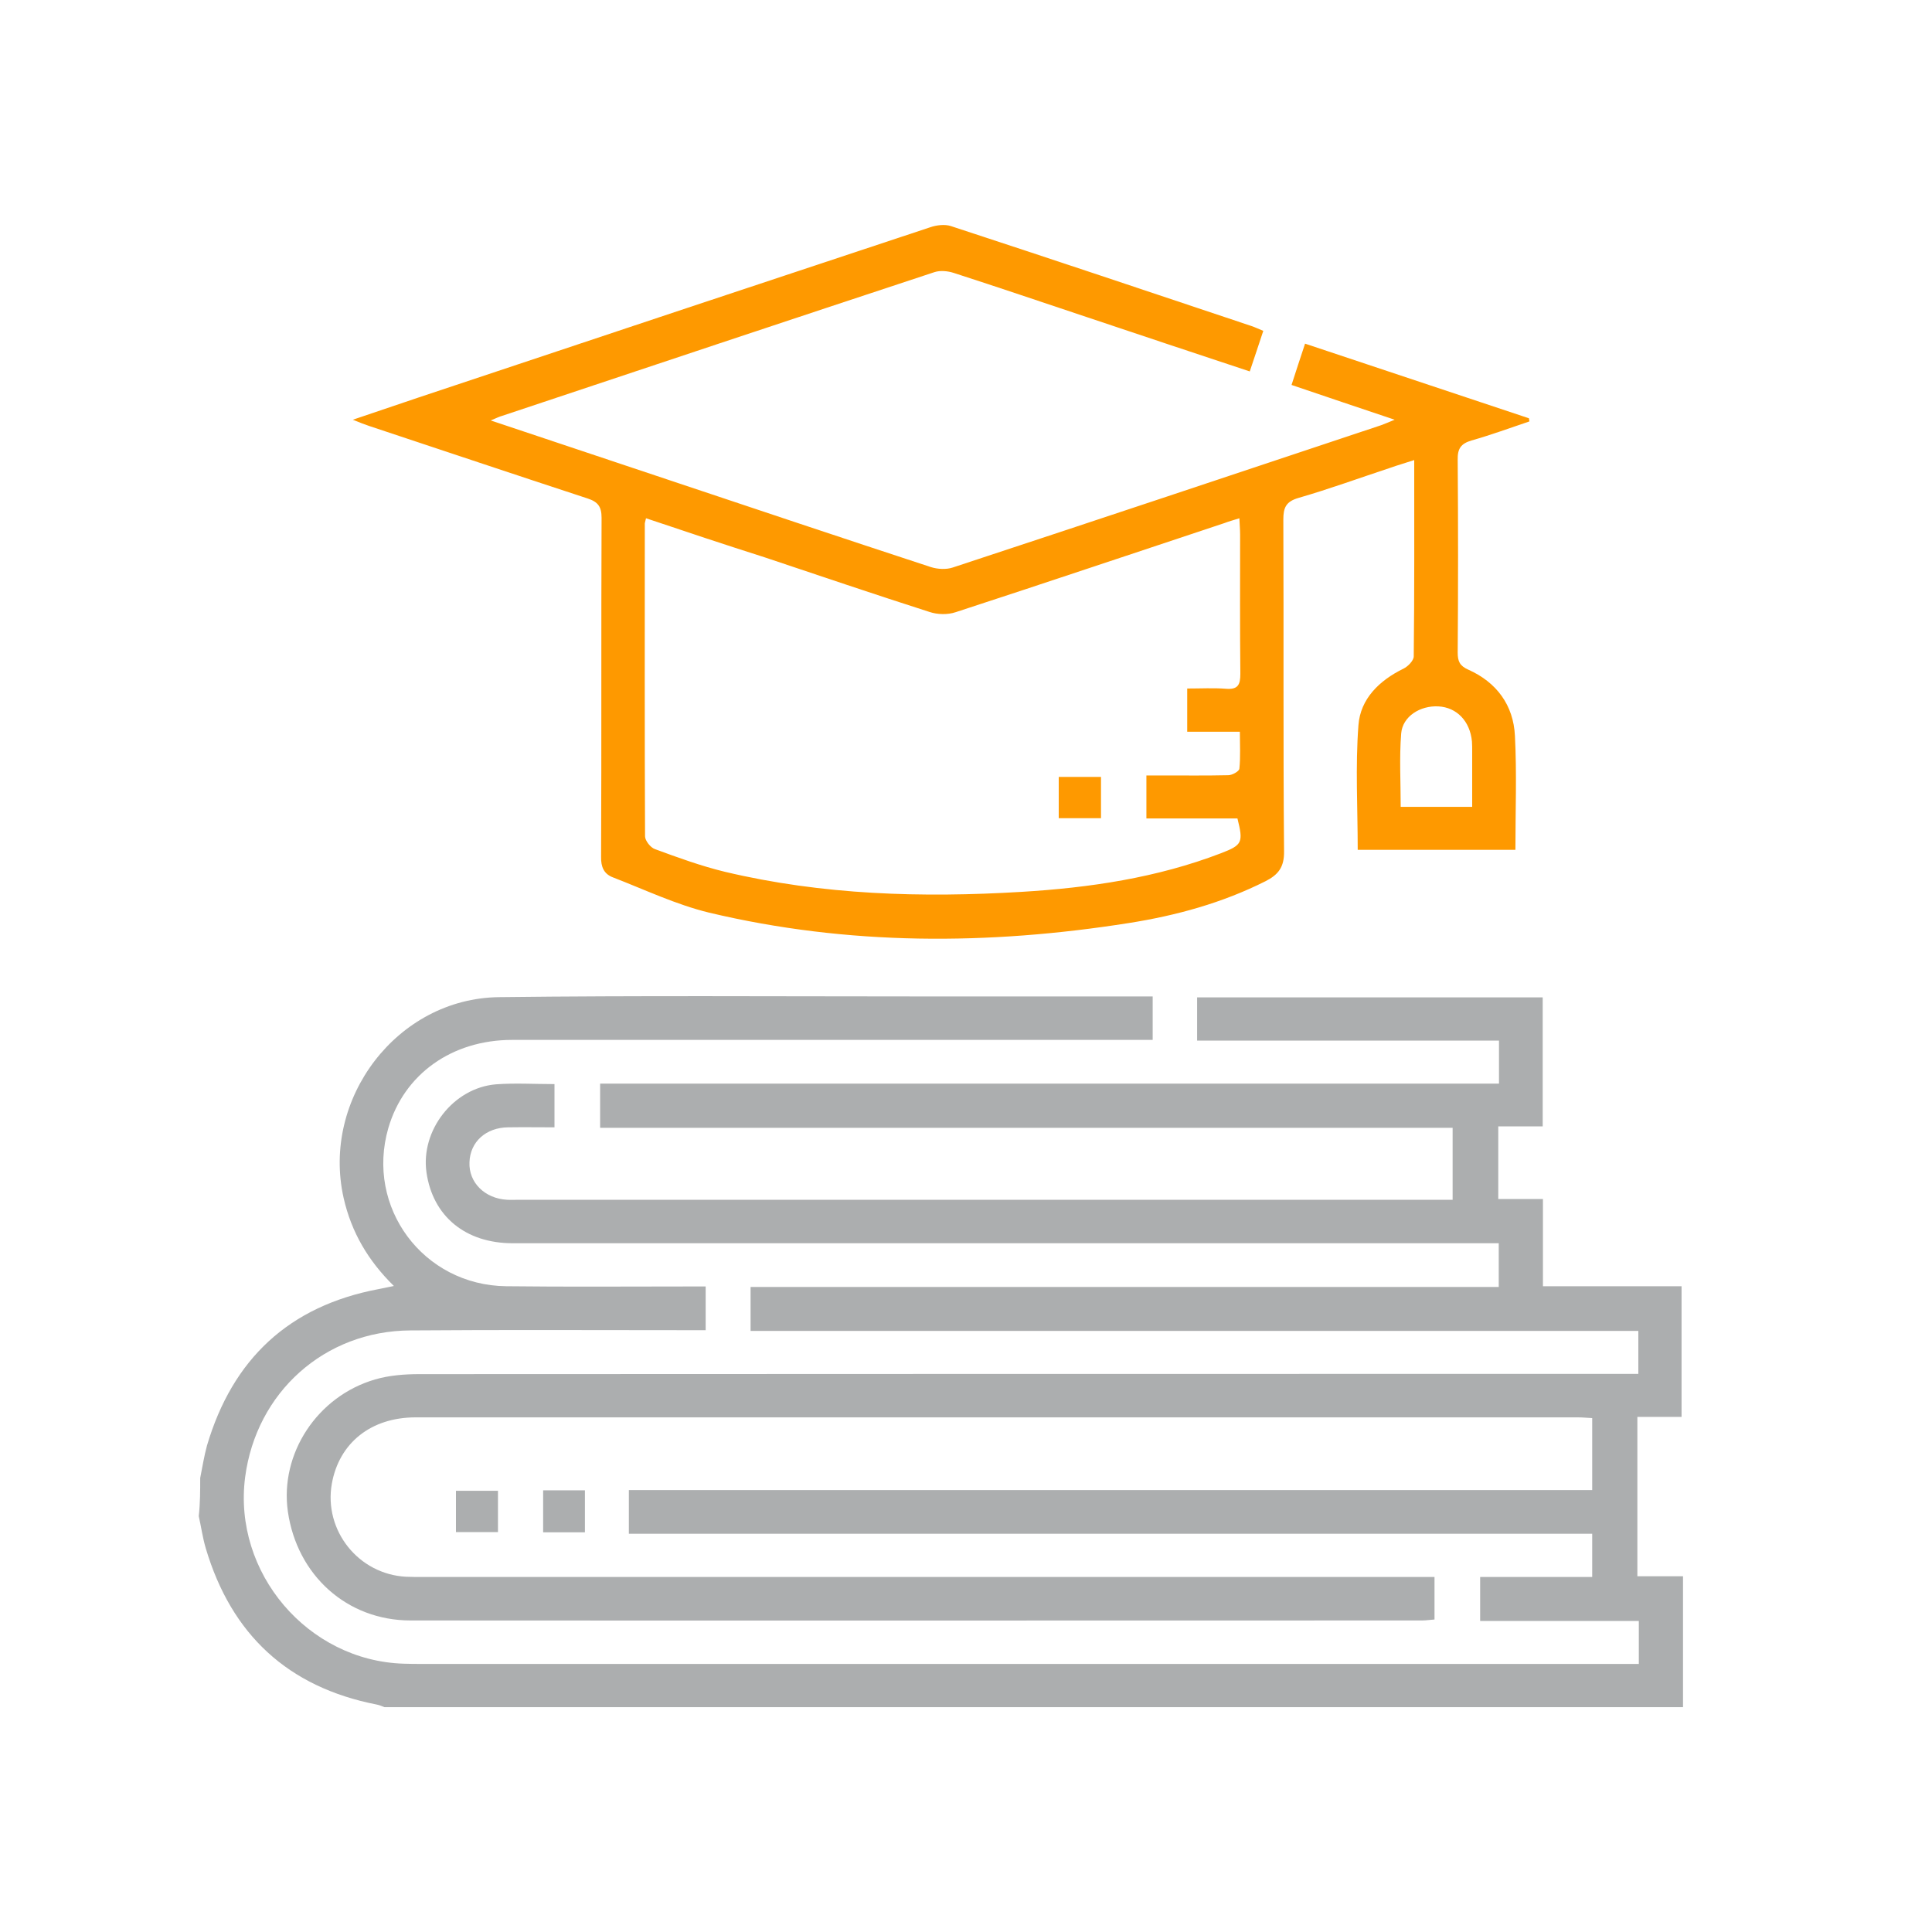 <?xml version="1.0" encoding="utf-8"?>
<!-- Generator: Adobe Illustrator 24.0.0, SVG Export Plug-In . SVG Version: 6.00 Build 0)  -->
<svg version="1.1" id="Capa_1" xmlns="http://www.w3.org/2000/svg" xmlns:xlink="http://www.w3.org/1999/xlink" x="0px" y="0px"
	 viewBox="0 0 80 80" style="enable-background:new 0 0 80 80;" xml:space="preserve">
<style type="text/css">
	.st0{fill:#ACAEAF;}
	.st1{fill:#FE9900;}
</style>
<g>
	<path class="st0" d="M8.29,61.2c0.09-0.45,0.16-0.9,0.28-1.34c1.06-3.59,3.4-5.78,7.1-6.48c0.19-0.04,0.38-0.08,0.64-0.13
		c-1.07-1.05-1.76-2.23-2.08-3.64c-0.93-4.12,2.22-8.27,6.43-8.32c5.74-0.07,11.48-0.03,17.22-0.03c3.06,0,6.12,0,9.18,0
		c0.21,0,0.43,0,0.67,0c0,0.62,0,1.17,0,1.8c-0.27,0-0.53,0-0.78,0c-8.58,0-17.16,0-25.74,0c-2.5,0-4.48,1.42-5.13,3.65
		c-0.95,3.28,1.44,6.51,4.88,6.55c2.52,0.03,5.04,0.01,7.56,0.01c0.22,0,0.44,0,0.7,0c0,0.6,0,1.16,0,1.81c-0.24,0-0.47,0-0.71,0
		c-3.84,0-7.68-0.02-11.52,0.01c-3.55,0.02-6.38,2.56-6.84,6.08c-0.51,3.95,2.59,7.6,6.57,7.72c0.26,0.01,0.52,0.01,0.78,0.01
		c16.52,0,33.05,0,49.57,0c0.25,0,0.51,0,0.79,0c0-0.61,0-1.16,0-1.78c-2.18,0-4.35,0-6.57,0c0-0.63,0-1.19,0-1.82
		c1.54,0,3.07,0,4.64,0c0-0.61,0-1.16,0-1.79c-13.29,0-26.57,0-39.89,0c0-0.63,0-1.18,0-1.81c13.29,0,26.58,0,39.89,0
		c0-1.03,0-1.98,0-2.98c-0.21-0.01-0.4-0.03-0.59-0.03c-16.04,0-32.08,0-48.13,0c-1.85,0-3.17,1.06-3.47,2.75
		c-0.34,1.93,1.1,3.75,3.08,3.85c0.24,0.01,0.48,0.01,0.72,0.01c13.68,0,27.36,0,41.05,0c0.26,0,0.51,0,0.81,0c0,0.6,0,1.15,0,1.76
		c-0.17,0.01-0.34,0.04-0.51,0.04c-13.96,0-27.92,0.01-41.89,0c-2.63,0-4.7-1.87-5.08-4.51c-0.34-2.39,1.21-4.77,3.61-5.47
		c0.58-0.17,1.22-0.22,1.83-0.22c16.56-0.01,33.13-0.01,49.69-0.01c0.25,0,0.51,0,0.79,0c0-0.62,0-1.17,0-1.78
		c-12.25,0-24.48,0-36.76,0c0-0.62,0-1.19,0-1.82c10.31,0,20.62,0,30.98,0c0-0.61,0-1.16,0-1.81c-0.24,0-0.49,0-0.74,0
		c-13.36,0-26.72,0-40.09,0c-1.96,0-3.31-1.12-3.57-2.93c-0.25-1.74,1.11-3.5,2.87-3.65c0.79-0.06,1.59-0.01,2.43-0.01
		c0,0.58,0,1.15,0,1.79c-0.65,0-1.28-0.01-1.92,0c-0.92,0.01-1.57,0.6-1.6,1.44c-0.04,0.84,0.63,1.51,1.56,1.56
		c0.16,0.01,0.32,0,0.48,0c12.64,0,25.28,0,37.93,0c0.23,0,0.47,0,0.74,0c0-1.01,0-1.96,0-2.98c-11.76,0-23.51,0-35.3,0
		c0-0.63,0-1.2,0-1.83c12.41,0,24.8,0,37.22,0c0-0.61,0-1.16,0-1.78c-4.16,0-8.31,0-12.5,0c0-0.63,0-1.2,0-1.79
		c4.77,0,9.52,0,14.31,0c0,1.78,0,3.53,0,5.34c-0.6,0-1.19,0-1.84,0c0,1.02,0,1.99,0,3.01c0.59,0,1.18,0,1.85,0
		c0,1.22,0,2.39,0,3.61c1.95,0,3.82,0,5.74,0c0,1.82,0,3.59,0,5.41c-0.61,0-1.2,0-1.83,0c0,2.22,0,4.39,0,6.6c0.6,0,1.2,0,1.89,0
		c0,1.84,0,3.63,0,5.42c-17.92,0-35.85,0-53.77,0c-0.11-0.04-0.21-0.09-0.33-0.11c-3.67-0.72-6.01-2.9-7.07-6.47
		c-0.13-0.44-0.19-0.89-0.29-1.33C8.29,62.24,8.29,61.72,8.29,61.2z"/>
	<path class="st1" d="M20.32,17.41c2.55,0.85,4.96,1.66,7.36,2.46c3.62,1.21,7.23,2.42,10.86,3.61c0.28,0.09,0.64,0.11,0.91,0.02
		c5.92-1.95,11.82-3.92,17.73-5.89c0.14-0.05,0.28-0.11,0.57-0.23c-1.5-0.5-2.85-0.96-4.27-1.44c0.18-0.57,0.36-1.1,0.56-1.71
		c3.12,1.04,6.19,2.06,9.27,3.09c0.01,0.04,0.01,0.09,0.02,0.13c-0.8,0.27-1.59,0.56-2.4,0.79c-0.44,0.13-0.58,0.34-0.57,0.8
		c0.02,2.66,0.02,5.32,0,7.98c0,0.36,0.08,0.55,0.44,0.71c1.17,0.52,1.87,1.47,1.93,2.74c0.08,1.55,0.02,3.11,0.02,4.72
		c-2.19,0-4.36,0-6.53,0c0-1.73-0.1-3.45,0.03-5.16c0.08-1.09,0.86-1.85,1.86-2.34c0.19-0.09,0.43-0.34,0.43-0.51
		c0.03-2.68,0.02-5.36,0.02-8.13c-0.36,0.12-0.68,0.21-0.99,0.32c-1.27,0.42-2.53,0.88-3.81,1.25c-0.51,0.15-0.62,0.4-0.62,0.89
		c0.02,4.58-0.01,9.16,0.03,13.74c0.01,0.66-0.24,0.97-0.77,1.24c-1.79,0.9-3.69,1.42-5.65,1.73c-5.82,0.92-11.63,0.94-17.39-0.43
		c-1.36-0.33-2.66-0.95-3.98-1.46c-0.37-0.14-0.5-0.43-0.49-0.85c0.02-4.68,0-9.36,0.02-14.04c0-0.46-0.15-0.66-0.58-0.8
		c-3.02-0.99-6.03-2-9.04-3c-0.18-0.06-0.36-0.13-0.68-0.26c1-0.34,1.86-0.63,2.72-0.92c7.06-2.36,14.13-4.71,21.19-7.05
		c0.26-0.09,0.6-0.13,0.85-0.05c4.15,1.36,8.3,2.75,12.45,4.14c0.15,0.05,0.29,0.12,0.49,0.2c-0.19,0.56-0.36,1.1-0.56,1.68
		c-2.27-0.75-4.48-1.49-6.69-2.23c-1.86-0.62-3.71-1.25-5.57-1.85c-0.25-0.08-0.56-0.11-0.8-0.03c-5.97,1.97-11.94,3.96-17.9,5.95
		C20.68,17.25,20.58,17.3,20.32,17.41z M26.75,21.46c-0.03,0.14-0.05,0.18-0.05,0.21c0,4.32-0.01,8.64,0.01,12.96
		c0,0.18,0.23,0.47,0.41,0.53c0.95,0.35,1.91,0.7,2.9,0.94c4.04,0.96,8.15,1.08,12.28,0.83c2.82-0.17,5.6-0.58,8.26-1.6
		c0.88-0.34,0.93-0.44,0.68-1.44c-1.25,0-2.51,0-3.77,0c0-0.63,0-1.18,0-1.78c0.25,0,0.47,0,0.69,0c0.9,0,1.8,0.01,2.7-0.01
		c0.16,0,0.45-0.16,0.46-0.27c0.05-0.48,0.02-0.98,0.02-1.53c-0.79,0-1.48,0-2.18,0c0-0.63,0-1.19,0-1.79c0.57,0,1.09-0.03,1.6,0.01
		c0.5,0.04,0.6-0.16,0.6-0.62c-0.02-1.92-0.01-3.84-0.01-5.76c0-0.21-0.02-0.42-0.03-0.68c-0.25,0.08-0.44,0.13-0.62,0.2
		c-3.71,1.23-7.42,2.48-11.13,3.69c-0.33,0.11-0.75,0.1-1.08-0.01c-2.28-0.73-4.55-1.5-6.82-2.26
		C30.04,22.56,28.41,22.02,26.75,21.46z M60.96,33.41c0-0.81,0-1.55,0-2.29c0-0.14,0-0.28-0.01-0.42c-0.08-0.84-0.63-1.41-1.39-1.45
		c-0.75-0.04-1.48,0.41-1.54,1.12c-0.08,1-0.02,2.01-0.02,3.04C58.99,33.41,59.94,33.41,60.96,33.41z"/>
	<path class="st0" d="M20.62,61.73c0,0.57,0,1.12,0,1.71c-0.58,0-1.14,0-1.74,0c0-0.56,0-1.11,0-1.71
		C19.42,61.73,19.99,61.73,20.62,61.73z"/>
	<path class="st0" d="M24.22,63.45c-0.59,0-1.14,0-1.73,0c0-0.58,0-1.14,0-1.74c0.57,0,1.14,0,1.73,0
		C24.22,62.29,24.22,62.84,24.22,63.45z"/>
	<path class="st1" d="M43.84,33.88c0-0.59,0-1.12,0-1.71c0.58,0,1.15,0,1.75,0c0,0.56,0,1.11,0,1.71
		C45.03,33.88,44.46,33.88,43.84,33.88z"/>
</g>
</svg>
